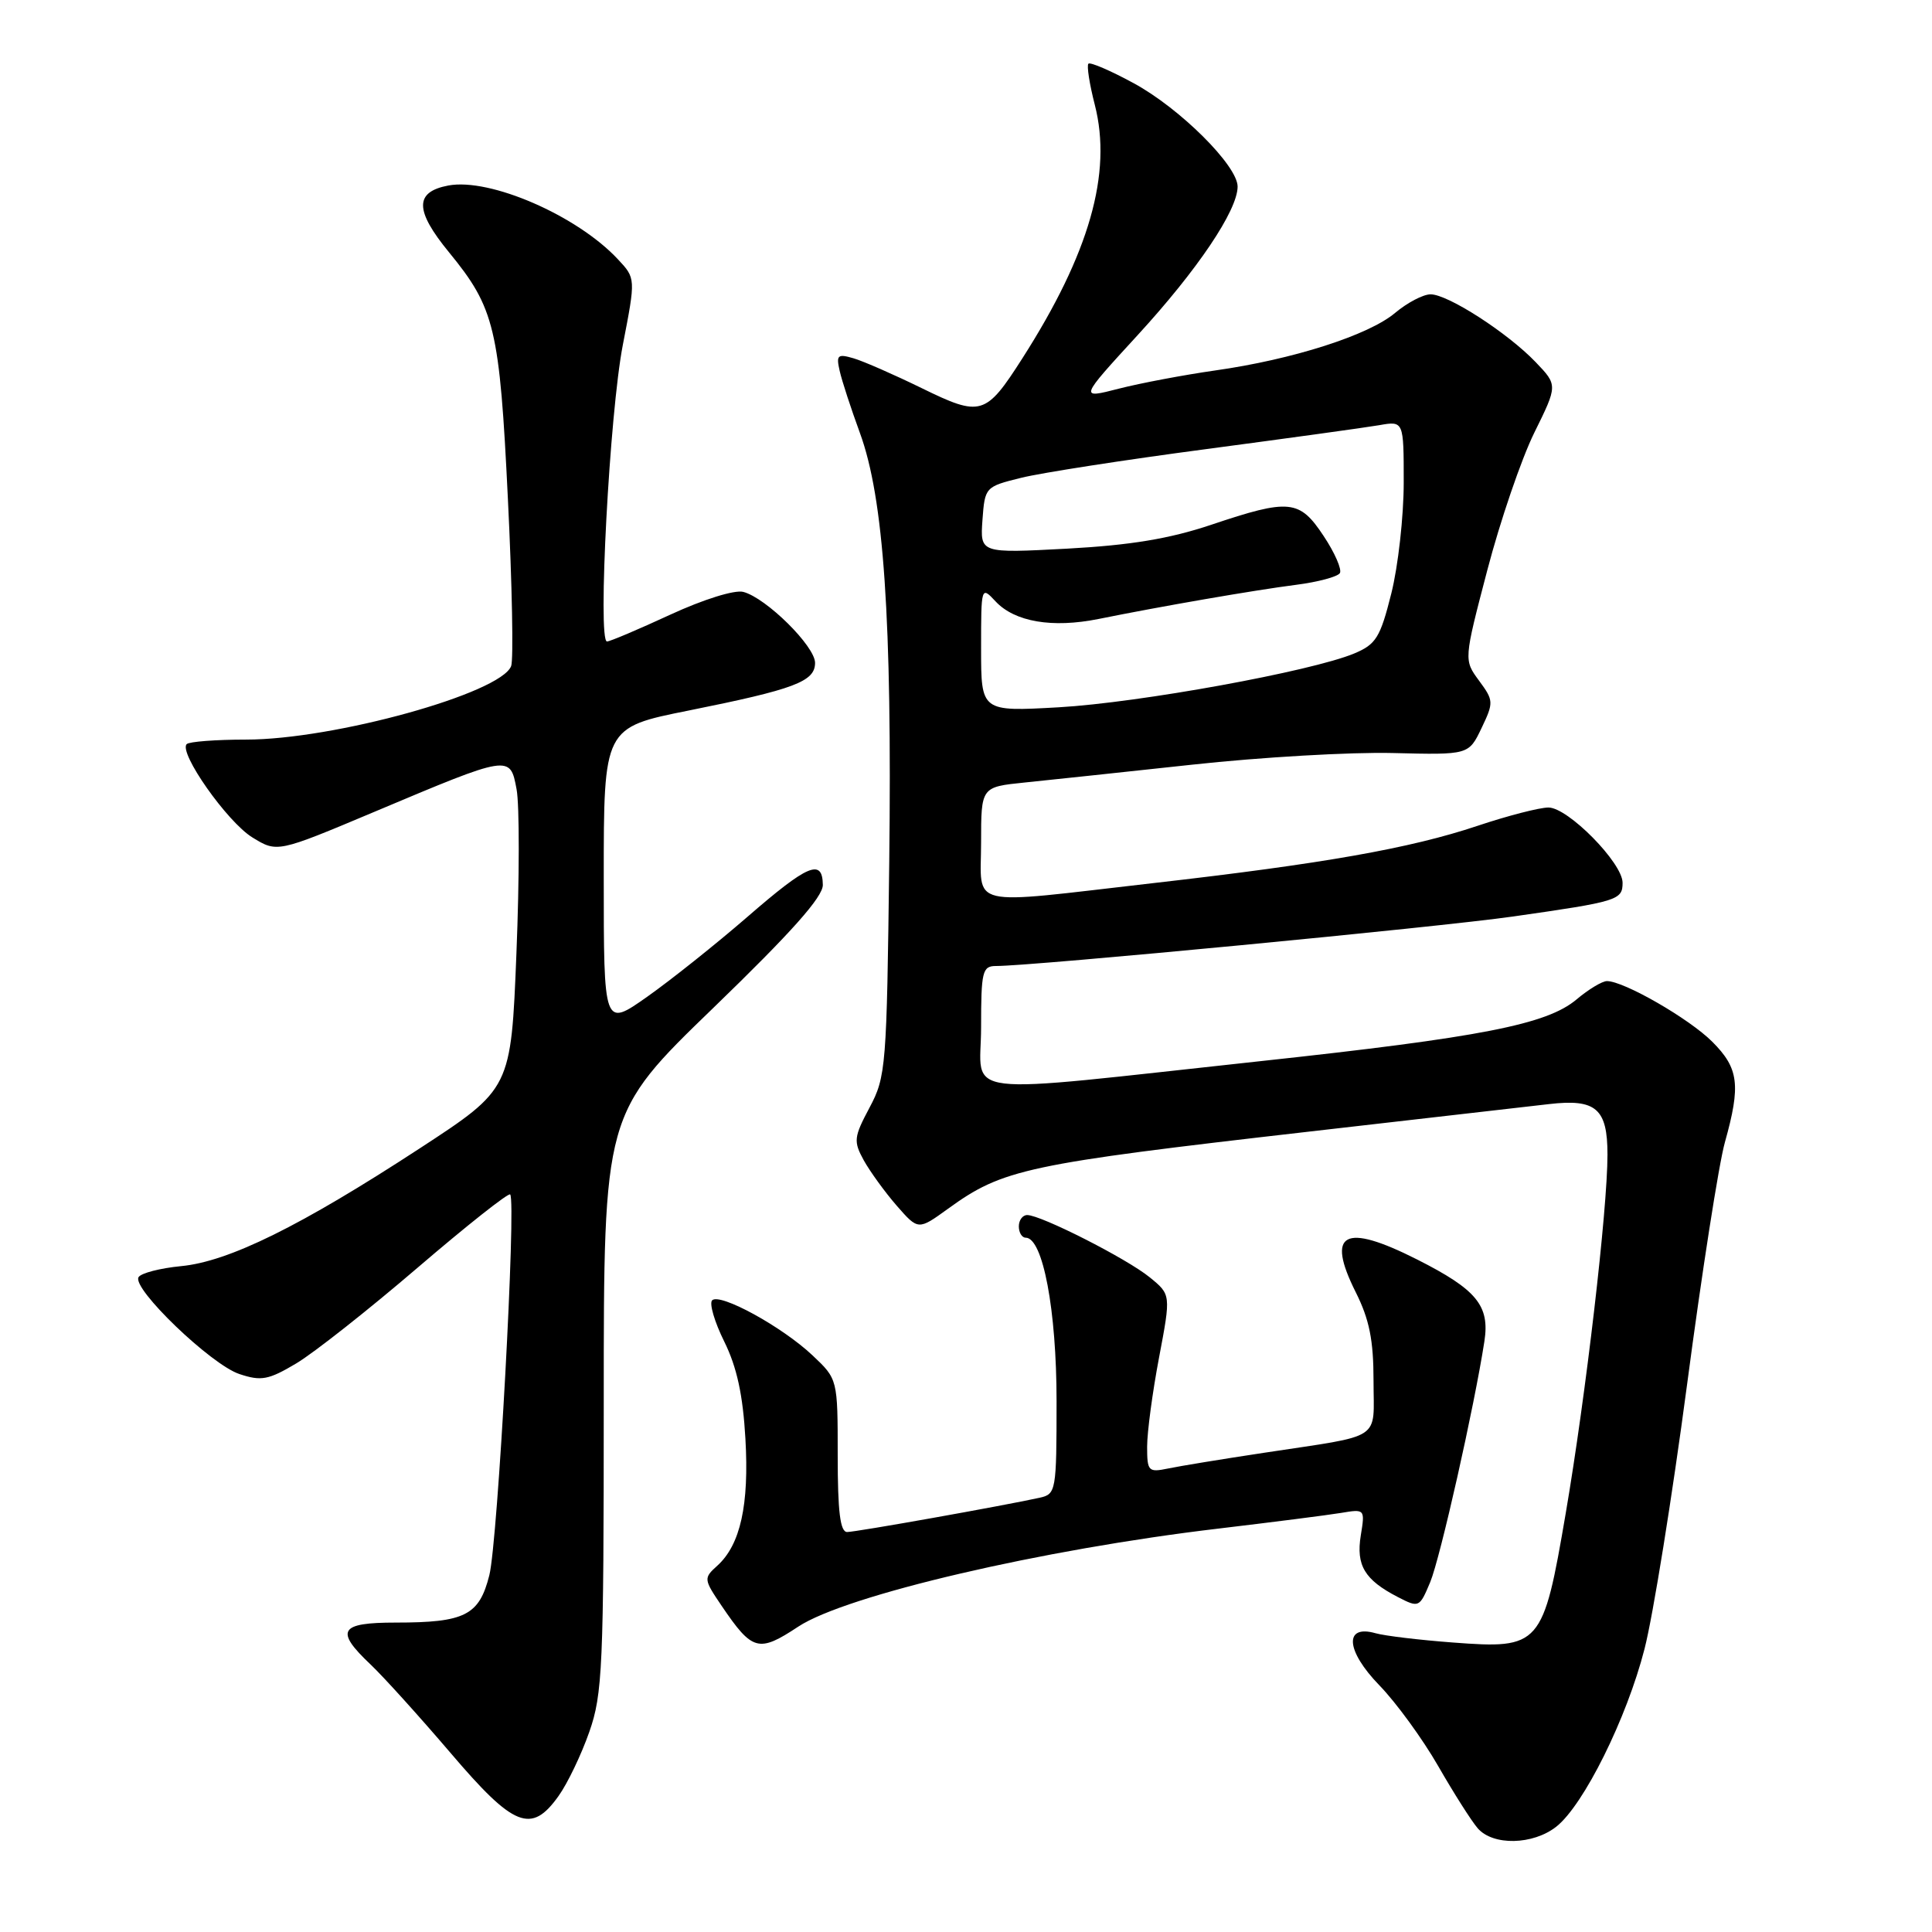 <?xml version="1.0" encoding="UTF-8" standalone="no"?>
<!DOCTYPE svg PUBLIC "-//W3C//DTD SVG 1.1//EN" "http://www.w3.org/Graphics/SVG/1.1/DTD/svg11.dtd" >
<svg xmlns="http://www.w3.org/2000/svg" xmlns:xlink="http://www.w3.org/1999/xlink" version="1.1" viewBox="0 0 256 256">
 <g >
 <path fill="currentColor"
d=" M 206.22 242.04 C 209.84 239.19 215.56 227.68 217.91 218.48 C 219.04 214.09 221.57 198.35 223.54 183.50 C 225.50 168.65 227.76 154.18 228.56 151.35 C 230.68 143.77 230.40 141.55 226.88 138.03 C 223.82 134.97 215.18 130.00 212.93 130.00 C 212.30 130.00 210.49 131.09 208.90 132.43 C 204.96 135.75 196.24 137.45 167.00 140.61 C 125.91 145.05 130.00 145.55 130.00 136.12 C 130.00 128.69 130.17 128.00 131.99 128.00 C 136.86 128.00 190.59 122.86 200.50 121.44 C 214.37 119.46 215.00 119.27 215.00 116.97 C 215.00 114.34 207.77 107.00 205.18 107.00 C 204.00 107.00 199.77 108.09 195.77 109.43 C 186.86 112.41 175.39 114.44 152.79 117.02 C 127.72 119.89 130.00 120.43 130.00 111.64 C 130.00 104.28 130.00 104.28 135.75 103.69 C 138.91 103.37 148.93 102.30 158.00 101.32 C 167.07 100.33 179.03 99.64 184.56 99.78 C 194.61 100.03 194.61 100.03 196.31 96.48 C 197.94 93.07 197.92 92.82 195.98 90.19 C 193.96 87.45 193.96 87.45 197.07 75.57 C 198.78 69.03 201.58 60.84 203.29 57.36 C 206.41 51.04 206.41 51.04 203.48 47.98 C 199.75 44.09 191.86 39.00 189.56 39.00 C 188.58 39.00 186.47 40.11 184.86 41.46 C 181.35 44.42 171.28 47.64 161.00 49.09 C 156.88 49.68 151.14 50.76 148.25 51.50 C 143.00 52.85 143.00 52.85 150.75 44.40 C 158.67 35.77 163.98 27.89 163.99 24.73 C 164.00 21.96 156.34 14.34 150.21 11.02 C 147.16 9.36 144.46 8.20 144.22 8.44 C 143.98 8.69 144.36 11.14 145.07 13.90 C 147.39 22.96 144.35 33.59 135.47 47.48 C 130.61 55.08 129.98 55.27 122.15 51.44 C 118.49 49.65 114.43 47.87 113.11 47.48 C 110.99 46.86 110.78 47.04 111.26 49.14 C 111.55 50.44 112.76 54.14 113.94 57.36 C 117.11 65.99 118.21 82.07 117.83 114.18 C 117.50 141.37 117.40 142.67 115.22 146.76 C 113.13 150.69 113.07 151.22 114.46 153.76 C 115.30 155.26 117.26 157.97 118.82 159.76 C 121.67 163.02 121.67 163.02 125.61 160.17 C 132.90 154.89 135.91 154.25 173.50 149.94 C 188.35 148.24 202.64 146.60 205.24 146.30 C 211.48 145.57 213.00 146.89 213.00 152.99 C 213.00 160.29 210.13 184.92 207.47 200.50 C 204.46 218.14 204.12 218.52 192.50 217.64 C 188.10 217.31 183.49 216.76 182.26 216.41 C 178.06 215.22 178.32 218.73 182.78 223.32 C 185.01 225.62 188.51 230.43 190.56 234.00 C 192.61 237.57 194.97 241.29 195.80 242.25 C 197.82 244.59 203.12 244.48 206.22 242.04 Z  M 74.01 237.98 C 75.20 236.32 77.03 232.50 78.08 229.50 C 79.84 224.49 80.00 220.93 80.00 185.81 C 80.00 147.58 80.00 147.58 94.53 133.54 C 104.87 123.54 109.05 118.85 109.03 117.25 C 108.98 113.71 107.05 114.53 99.00 121.52 C 94.88 125.09 88.91 129.85 85.75 132.08 C 80.00 136.13 80.00 136.13 80.00 116.27 C 80.00 96.40 80.00 96.40 91.25 94.15 C 105.28 91.33 108.00 90.31 108.00 87.83 C 108.00 85.63 101.52 79.22 98.49 78.43 C 97.34 78.13 93.21 79.42 88.81 81.45 C 84.59 83.40 80.82 85.00 80.43 85.00 C 79.16 85.00 80.78 54.68 82.53 45.69 C 84.24 36.88 84.24 36.88 81.87 34.35 C 76.47 28.56 64.93 23.55 59.41 24.58 C 54.92 25.43 54.94 27.87 59.48 33.41 C 65.57 40.84 66.20 43.50 67.30 66.13 C 67.86 77.47 68.05 87.43 67.73 88.26 C 66.34 91.87 44.24 98.00 32.60 98.00 C 28.61 98.00 25.06 98.27 24.74 98.60 C 23.63 99.70 30.09 108.89 33.42 110.95 C 36.73 112.99 36.73 112.99 49.61 107.57 C 67.63 99.98 67.59 99.98 68.45 104.59 C 68.84 106.65 68.83 116.42 68.43 126.30 C 67.71 144.27 67.71 144.27 55.61 152.17 C 39.83 162.47 30.31 167.17 23.99 167.77 C 21.22 168.04 18.69 168.69 18.36 169.23 C 17.44 170.71 27.98 180.84 31.73 182.07 C 34.61 183.03 35.58 182.85 39.27 180.65 C 41.60 179.26 48.82 173.56 55.33 167.98 C 61.84 162.40 67.36 158.03 67.60 158.27 C 68.43 159.10 65.96 204.28 64.84 208.72 C 63.50 214.05 61.61 215.00 52.43 215.00 C 44.97 215.00 44.34 216.05 49.11 220.56 C 50.82 222.18 55.57 227.44 59.68 232.25 C 68.10 242.14 70.40 243.05 74.01 237.98 Z  M 105.77 215.54 C 112.09 211.37 138.09 205.30 161.50 202.54 C 168.65 201.69 175.94 200.76 177.69 200.47 C 180.86 199.94 180.88 199.96 180.31 203.46 C 179.67 207.42 180.82 209.34 185.21 211.61 C 188.02 213.06 188.09 213.03 189.51 209.64 C 190.84 206.44 195.36 186.38 196.69 177.73 C 197.42 173.00 195.67 170.88 187.78 166.89 C 178.10 162.00 175.67 163.29 179.64 171.22 C 181.45 174.83 182.00 177.58 182.00 182.95 C 182.00 191.03 183.46 190.07 167.50 192.50 C 162.00 193.33 156.26 194.27 154.75 194.59 C 152.17 195.12 152.00 194.95 152.00 191.69 C 152.00 189.78 152.71 184.47 153.58 179.88 C 155.16 171.54 155.16 171.54 152.33 169.24 C 149.30 166.77 137.94 161.00 136.11 161.00 C 135.50 161.00 135.00 161.68 135.00 162.50 C 135.00 163.32 135.41 164.00 135.91 164.00 C 138.19 164.00 140.00 173.59 140.00 185.66 C 140.00 197.60 139.93 197.98 137.75 198.46 C 132.88 199.53 113.43 203.00 112.25 203.00 C 111.33 203.00 111.00 200.31 111.00 192.87 C 111.00 182.74 111.00 182.74 107.67 179.60 C 103.65 175.80 95.39 171.28 94.36 172.30 C 93.96 172.71 94.68 175.17 95.97 177.77 C 97.64 181.15 98.44 184.83 98.77 190.62 C 99.28 199.41 98.11 204.69 95.05 207.46 C 93.21 209.12 93.23 209.25 95.64 212.81 C 99.70 218.79 100.52 219.01 105.77 215.54 Z  M 130.00 85.96 C 130.00 77.69 130.01 77.64 131.92 79.69 C 134.45 82.40 139.43 83.25 145.55 82.02 C 153.85 80.34 166.21 78.20 171.75 77.49 C 174.64 77.12 177.24 76.42 177.54 75.94 C 177.83 75.46 176.87 73.25 175.40 71.04 C 172.19 66.18 170.87 66.05 160.48 69.54 C 154.96 71.39 149.81 72.24 141.39 72.70 C 129.87 73.31 129.87 73.31 130.18 68.91 C 130.50 64.54 130.55 64.49 135.32 63.31 C 137.98 62.65 149.00 60.94 159.82 59.51 C 170.65 58.07 180.96 56.65 182.75 56.34 C 186.00 55.77 186.00 55.77 186.00 63.93 C 186.00 68.42 185.26 75.05 184.35 78.66 C 182.89 84.48 182.33 85.38 179.44 86.59 C 173.76 88.96 150.97 93.11 140.29 93.72 C 130.00 94.30 130.00 94.30 130.00 85.96 Z "/>
</g>
</svg>